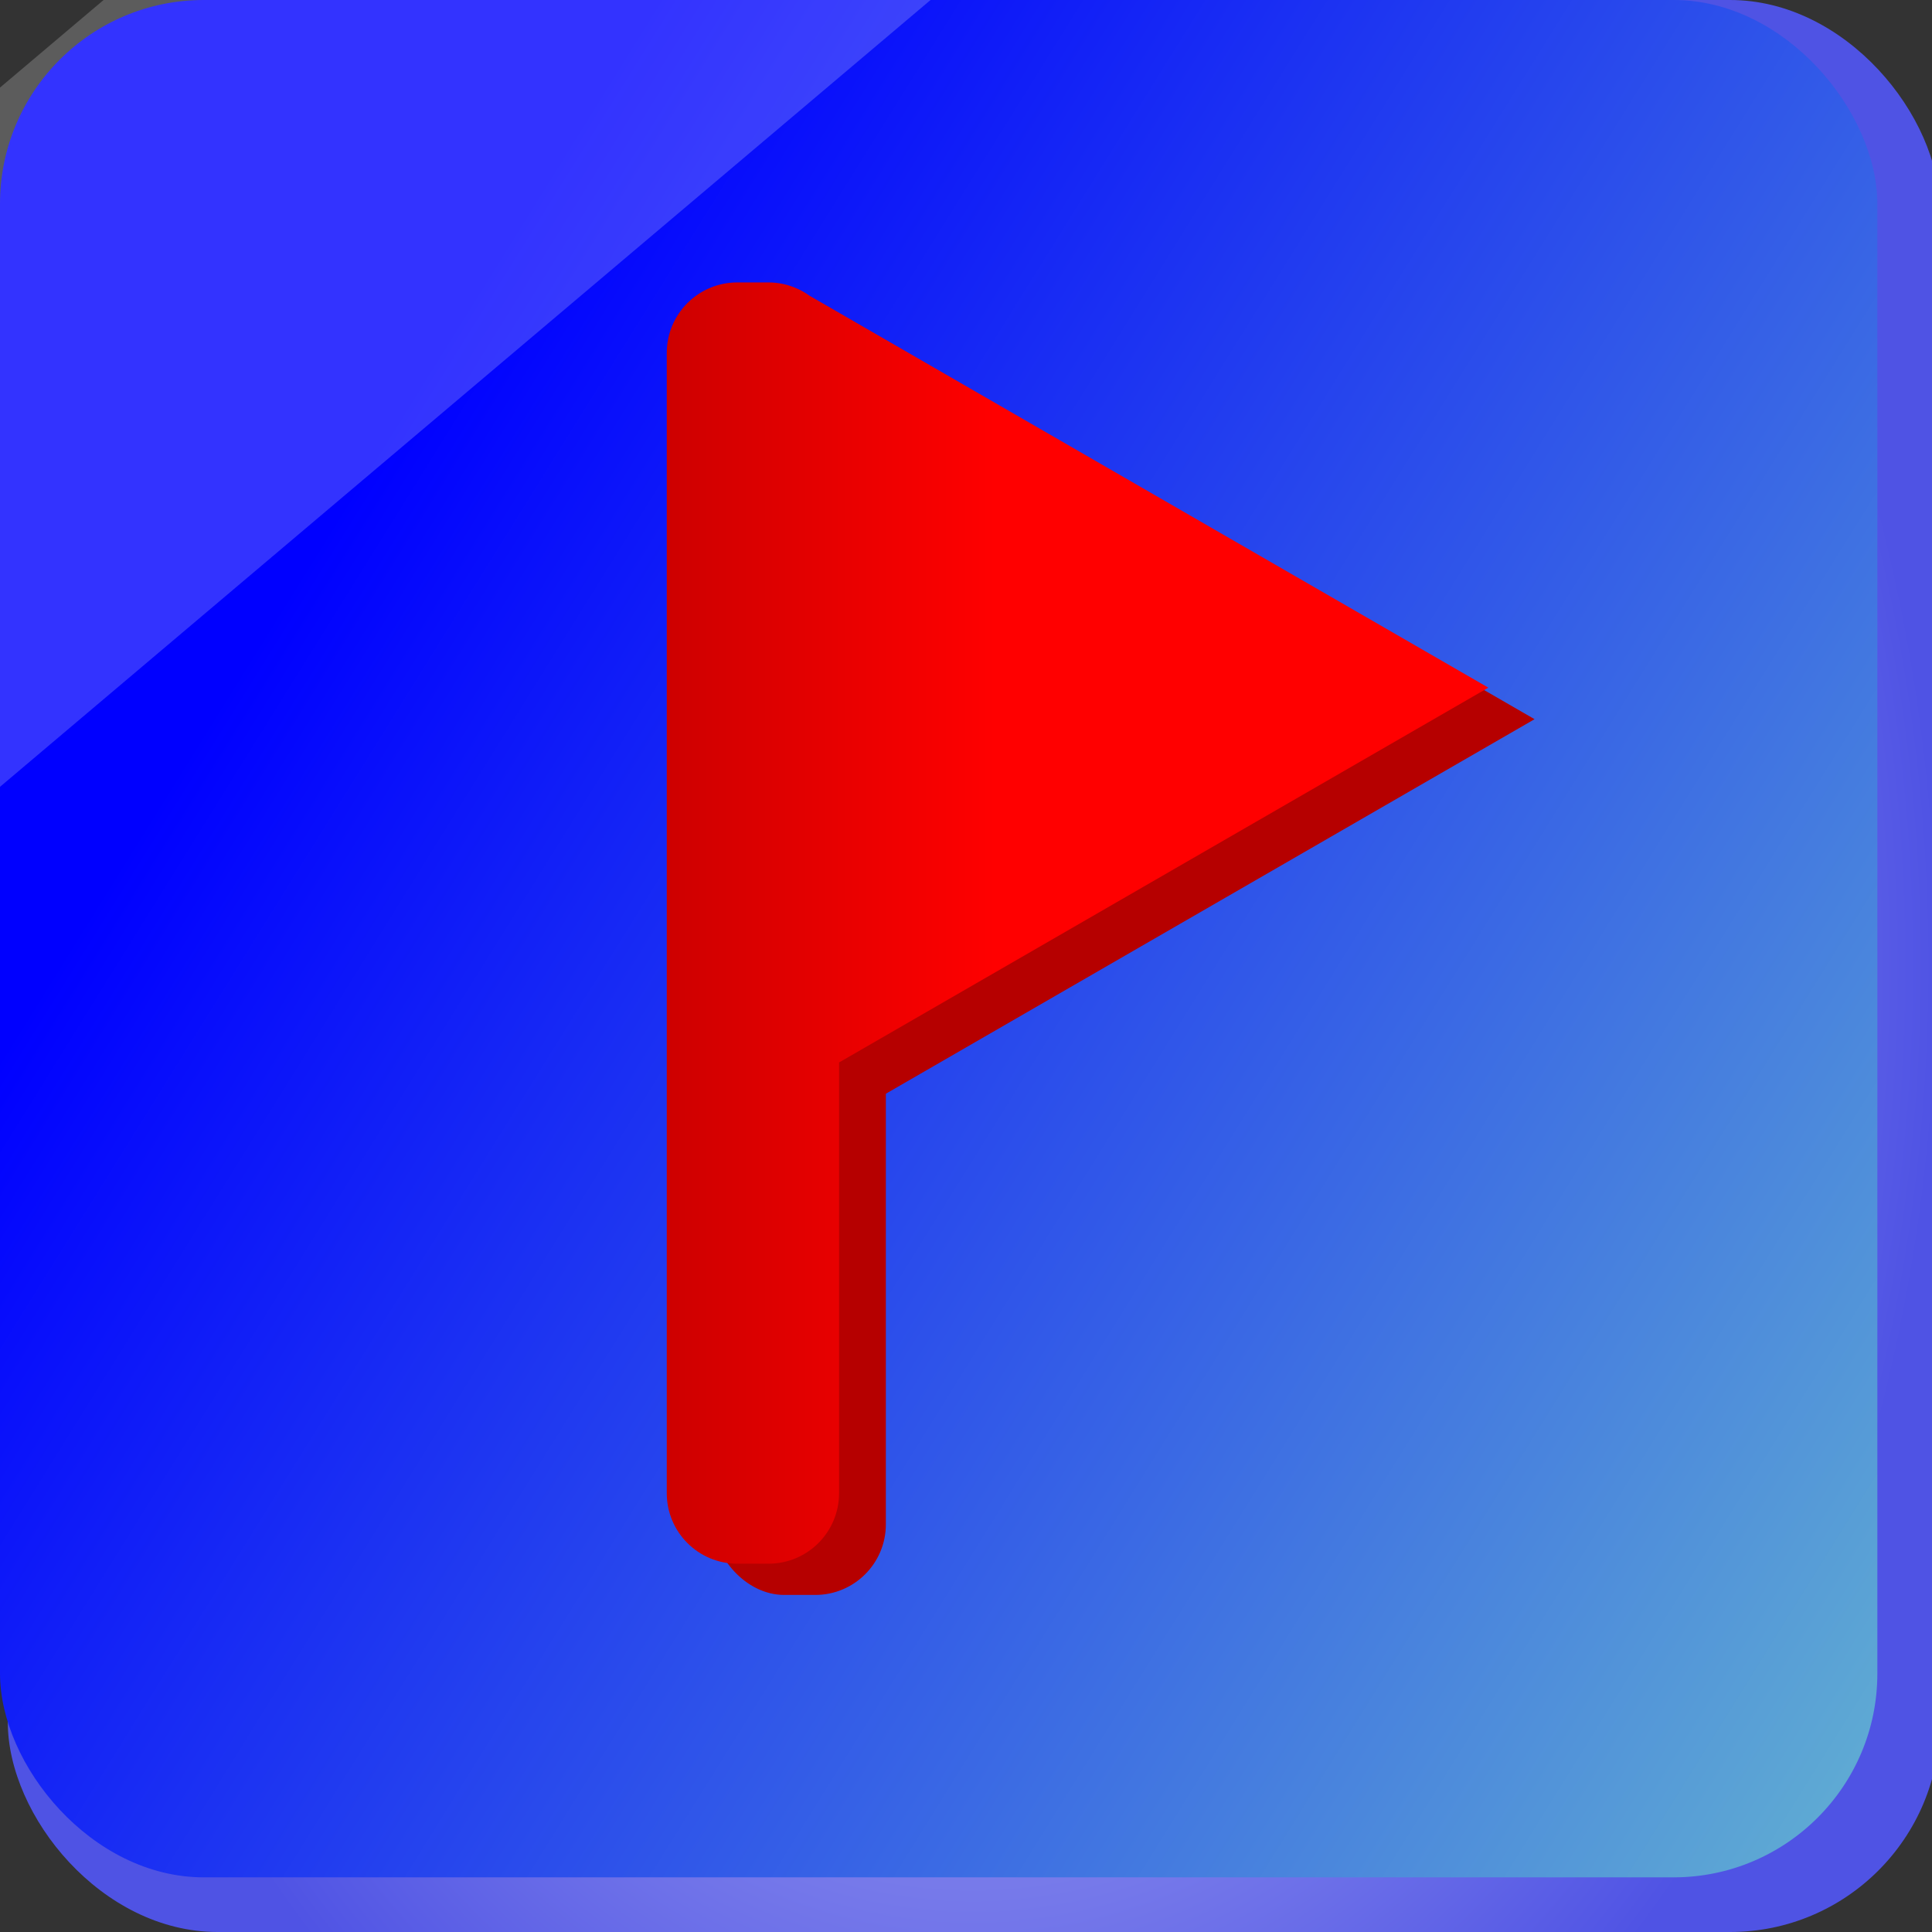 <?xml version="1.0" encoding="UTF-8" standalone="no"?>
<!-- Created with Inkscape (http://www.inkscape.org/) -->

<svg
   xmlns:dc="http://purl.org/dc/elements/1.1/"
   xmlns:cc="http://creativecommons.org/ns#"
   xmlns:rdf="http://www.w3.org/1999/02/22-rdf-syntax-ns#"
   xmlns:svg="http://www.w3.org/2000/svg"
   xmlns="http://www.w3.org/2000/svg"
   xmlns:xlink="http://www.w3.org/1999/xlink"
   xmlns:sodipodi="http://sodipodi.sourceforge.net/DTD/sodipodi-0.dtd"
   xmlns:inkscape="http://www.inkscape.org/namespaces/inkscape"
   width="500"
   height="500"
   id="svg2"
   version="1.1"
   inkscape:version="0.48.4 r9939"
   sodipodi:docname="box-flag.svg"
   inkscape:export-filename="D:\Github\MineSeeker\android\assets\png\box.png"
   inkscape:export-xdpi="18"
   inkscape:export-ydpi="18">
  <rect width="100%" height="100%" fill="#333333" stroke="none"/>
  <defs
     id="defs4">
    <linearGradient
       id="linearGradient3868">
      <stop
         style="stop-color:#cfd0f8;stop-opacity:1;"
         offset="0"
         id="stop3870" />
      <stop
         style="stop-color:#4f53e4;stop-opacity:1;"
         offset="1"
         id="stop3872" />
    </linearGradient>
    <linearGradient
       id="linearGradient3862">
      <stop
         id="stop3864"
         offset="0"
         style="stop-color:#0000ff;stop-opacity:1;" />
      <stop
         id="stop3866"
         offset="1"
         style="stop-color:#5fabd3;stop-opacity:1;" />
    </linearGradient>
    <linearGradient
       id="linearGradient3078">
      <stop
         style="stop-color:#ff0000;stop-opacity:1;"
         offset="0"
         id="stop3080" />
      <stop
         style="stop-color:#c80000;stop-opacity:1;"
         offset="1"
         id="stop3082" />
    </linearGradient>
    <linearGradient
       id="linearGradient3763">
      <stop
         style="stop-color:#0000ff;stop-opacity:1;"
         offset="0"
         id="stop3765" />
      <stop
         style="stop-color:#5fabd3;stop-opacity:1;"
         offset="1"
         id="stop3767" />
    </linearGradient>
    <linearGradient
       inkscape:collect="always"
       xlink:href="#linearGradient3078"
       id="linearGradient3084"
       x1="921.259"
       y1="516.162"
       x2="826.305"
       y2="516.162"
       gradientUnits="userSpaceOnUse"
       gradientTransform="translate(142.223,249.624)" />
    <linearGradient
       inkscape:collect="always"
       xlink:href="#linearGradient3763"
       id="linearGradient3860"
       gradientUnits="userSpaceOnUse"
       gradientTransform="matrix(0.972,0,0,0.972,519.792,46.763)"
       x1="-337.143"
       y1="299.505"
       x2="108.571"
       y2="576.648" />
    <radialGradient
       inkscape:collect="always"
       xlink:href="#linearGradient3868"
       id="radialGradient3874"
       cx="370"
       cy="430.934"
       fx="370"
       fy="430.934"
       r="250"
       gradientUnits="userSpaceOnUse"
       gradientTransform="matrix(-0.002,1.382,-1,-0.001,803.72,-79.719)" />
    <linearGradient
       inkscape:collect="always"
       xlink:href="#linearGradient3078"
       id="linearGradient3882"
       gradientUnits="userSpaceOnUse"
       gradientTransform="translate(81.614,-140.295)"
       x1="921.259"
       y1="516.162"
       x2="826.305"
       y2="516.162" />
    <linearGradient
       inkscape:collect="always"
       xlink:href="#linearGradient3078"
       id="linearGradient3889"
       gradientUnits="userSpaceOnUse"
       gradientTransform="translate(81.614,-140.295)"
       x1="921.259"
       y1="516.162"
       x2="826.305"
       y2="516.162" />
    <linearGradient
       inkscape:collect="always"
       xlink:href="#linearGradient3078"
       id="linearGradient3892"
       gradientUnits="userSpaceOnUse"
       gradientTransform="translate(-548.721,-158.478)"
       x1="921.259"
       y1="516.162"
       x2="826.305"
       y2="516.162" />
    <linearGradient
       inkscape:collect="always"
       xlink:href="#linearGradient3078"
       id="linearGradient3901"
       gradientUnits="userSpaceOnUse"
       gradientTransform="translate(-548.721,-158.478)"
       x1="921.259"
       y1="516.162"
       x2="826.305"
       y2="516.162" />
  </defs>
  <sodipodi:namedview
     id="base"
     pagecolor="#ffffff"
     bordercolor="#666666"
     borderopacity="1.0"
     inkscape:pageopacity="0.0"
     inkscape:pageshadow="2"
     inkscape:zoom="0.35"
     inkscape:cx="859.83304"
     inkscape:cy="303.25274"
     inkscape:document-units="px"
     inkscape:current-layer="layer1"
     showgrid="false"
     fit-margin-top="0"
     fit-margin-left="0"
     fit-margin-right="0"
     fit-margin-bottom="0"
     inkscape:window-width="1600"
     inkscape:window-height="837"
     inkscape:window-x="-8"
     inkscape:window-y="-8"
     inkscape:window-maximized="1" />
  <g
     inkscape:label="Layer 1"
     inkscape:groupmode="layer"
     id="layer1"
     transform="translate(-120,-180.934)">
    <rect
       ry="54.286"
       y="180.934"
       x="122.02"
       height="500"
       width="500"
       id="rect3858"
       style="fill:url(#radialGradient3874);fill-opacity:1;fill-rule:evenodd;stroke:none"
       inkscape:export-filename="D:\Github\MineSeeker\android\assets\png\box.png"
       inkscape:export-xdpi="18"
       inkscape:export-ydpi="18" />
    <rect
       style="fill:url(#linearGradient3860);fill-opacity:1;fill-rule:evenodd;stroke:none"
       id="rect2985"
       width="485.858"
       height="485.858"
       x="120"
       y="180.934"
       ry="52.75"
       inkscape:export-filename="D:\Github\MineSeeker\android\assets\png\box.png"
       inkscape:export-xdpi="18"
       inkscape:export-ydpi="18" />
    <rect
       style="fill:#b60000;fill-opacity:1;fill-rule:evenodd;stroke:none"
       id="rect3854"
       width="44.571"
       height="331.587"
       x="990.512"
       y="678.712"
       ry="18.271" />
    <rect
       style="fill:#ffffff;fill-opacity:0.202;stroke:none"
       id="rect3773"
       width="1521.53"
       height="138.182"
       x="-729.925"
       y="232.945"
       ry="61.057"
       transform="matrix(0.764,-0.646,0.65,0.76,0,0)" />
    <path
       sodipodi:type="star"
       style="fill:#b60000;fill-opacity:1"
       id="path3856"
       sodipodi:sides="3"
       sodipodi:cx="-908.57141"
       sodipodi:cy="395.71429"
       sodipodi:r1="169.32338"
       sodipodi:r2="84.66169"
       sodipodi:arg1="0"
       sodipodi:arg2="1.0471976"
       inkscape:flatsided="false"
       inkscape:rounded="0"
       inkscape:randomized="0"
       d="m -739.248,395.714 -126.993,73.319 -126.993,73.319 0,-146.638 0,-146.638 126.993,73.319 z"
       transform="matrix(0.704,0,0,0.704,1723.397,505.075)"
       inkscape:transform-center-x="-29.791791" />
    <rect
       style="fill:#ff0000;fill-rule:evenodd;stroke:none;stroke-width:0.578px;stroke-linecap:butt;stroke-linejoin:miter;stroke-opacity:1"
       id="rect2996"
       width="44.571"
       height="404.444"
       x="-445.925"
       y="672.651"
       ry="22.286" />
    <path
       sodipodi:type="star"
       style="fill:#ff0000"
       id="path3019"
       sodipodi:sides="3"
       sodipodi:cx="-908.57141"
       sodipodi:cy="395.71429"
       sodipodi:r1="169.32338"
       sodipodi:r2="84.66169"
       sodipodi:arg1="0"
       sodipodi:arg2="1.0471976"
       inkscape:flatsided="false"
       inkscape:rounded="0"
       inkscape:randomized="0"
       d="m -739.248,395.714 -126.993,73.319 -126.993,73.319 0,-146.638 0,-146.638 126.993,73.319 z"
       transform="matrix(0.704,0,0,0.704,284.36,499.214)"
       inkscape:transform-center-x="-29.791791" />
    <rect
       ry="18.271"
       y="882.763"
       x="422.806"
       height="331.587"
       width="44.571"
       id="rect3025"
       style="fill:#ff0000;fill-rule:evenodd;stroke:none" />
    <path
       inkscape:transform-center-x="-29.791791"
       transform="matrix(0.704,0,0,0.704,1155.691,709.126)"
       d="m -739.248,395.714 -126.993,73.319 -126.993,73.319 0,-146.638 0,-146.638 126.993,73.319 z"
       inkscape:randomized="0"
       inkscape:rounded="0"
       inkscape:flatsided="false"
       sodipodi:arg2="1.0471976"
       sodipodi:arg1="0"
       sodipodi:r2="84.66169"
       sodipodi:r1="169.32338"
       sodipodi:cy="395.71429"
       sodipodi:cx="-908.57141"
       sodipodi:sides="3"
       id="path3027"
       style="fill:#ff0000"
       sodipodi:type="star" />
    <path
       style="fill:url(#linearGradient3084);fill-opacity:1;fill-rule:evenodd;stroke:none"
       d="m 996.661,670.624 c -10.122,0 -18.281,8.159 -18.281,18.281 l 0,295.031 c 0,10.122 8.159,18.281 18.281,18.281 l 8.031,0 c 10.122,0 18.281,-8.159 18.281,-18.281 l 0,-111.438 78.656,-45.406 89.375,-51.594 -89.375,-51.594 -86.312,-49.844 c -0.96,-0.688 -1.974,-1.288 -3.062,-1.781 -2.305,-1.046 -4.858,-1.656 -7.562,-1.656 l -8.031,0 z"
       id="rect3029"
       inkscape:connector-curvature="0" />
    <g
       id="g3896"
       transform="translate(5.121,-8.497)">
      <rect
         style="fill:#b60000;fill-opacity:1;fill-rule:evenodd;stroke:none"
         id="rect3876"
         width="44.571"
         height="331.587"
         x="299.567"
         y="270.61"
         ry="18.271" />
      <path
         sodipodi:type="star"
         style="fill:#b60000;fill-opacity:1"
         id="path3878"
         sodipodi:sides="3"
         sodipodi:cx="-908.57141"
         sodipodi:cy="395.71429"
         sodipodi:r1="169.32338"
         sodipodi:r2="84.66169"
         sodipodi:arg1="0"
         sodipodi:arg2="1.0471976"
         inkscape:flatsided="false"
         inkscape:rounded="0"
         inkscape:randomized="0"
         d="m -739.248,395.714 -126.993,73.319 -126.993,73.319 0,-146.638 0,-146.638 126.993,73.319 z"
         transform="matrix(0.704,0,0,0.704,1032.452,96.974)"
         inkscape:transform-center-x="-29.791791" />
      <path
         style="fill:url(#linearGradient3901);fill-opacity:1;fill-rule:evenodd;stroke:none"
         d="m 305.717,262.522 c -10.122,0 -18.281,8.159 -18.281,18.281 l 0,295.031 c 0,10.122 8.159,18.281 18.281,18.281 l 8.031,0 c 10.122,0 18.281,-8.159 18.281,-18.281 l 0,-111.438 78.656,-45.406 89.375,-51.594 -89.375,-51.594 -86.312,-49.844 c -0.96,-0.688 -1.974,-1.288 -3.062,-1.781 -2.305,-1.046 -4.858,-1.656 -7.562,-1.656 l -8.031,0 z"
         id="path3880"
         inkscape:connector-curvature="0" />
    </g>
  </g>
</svg>
